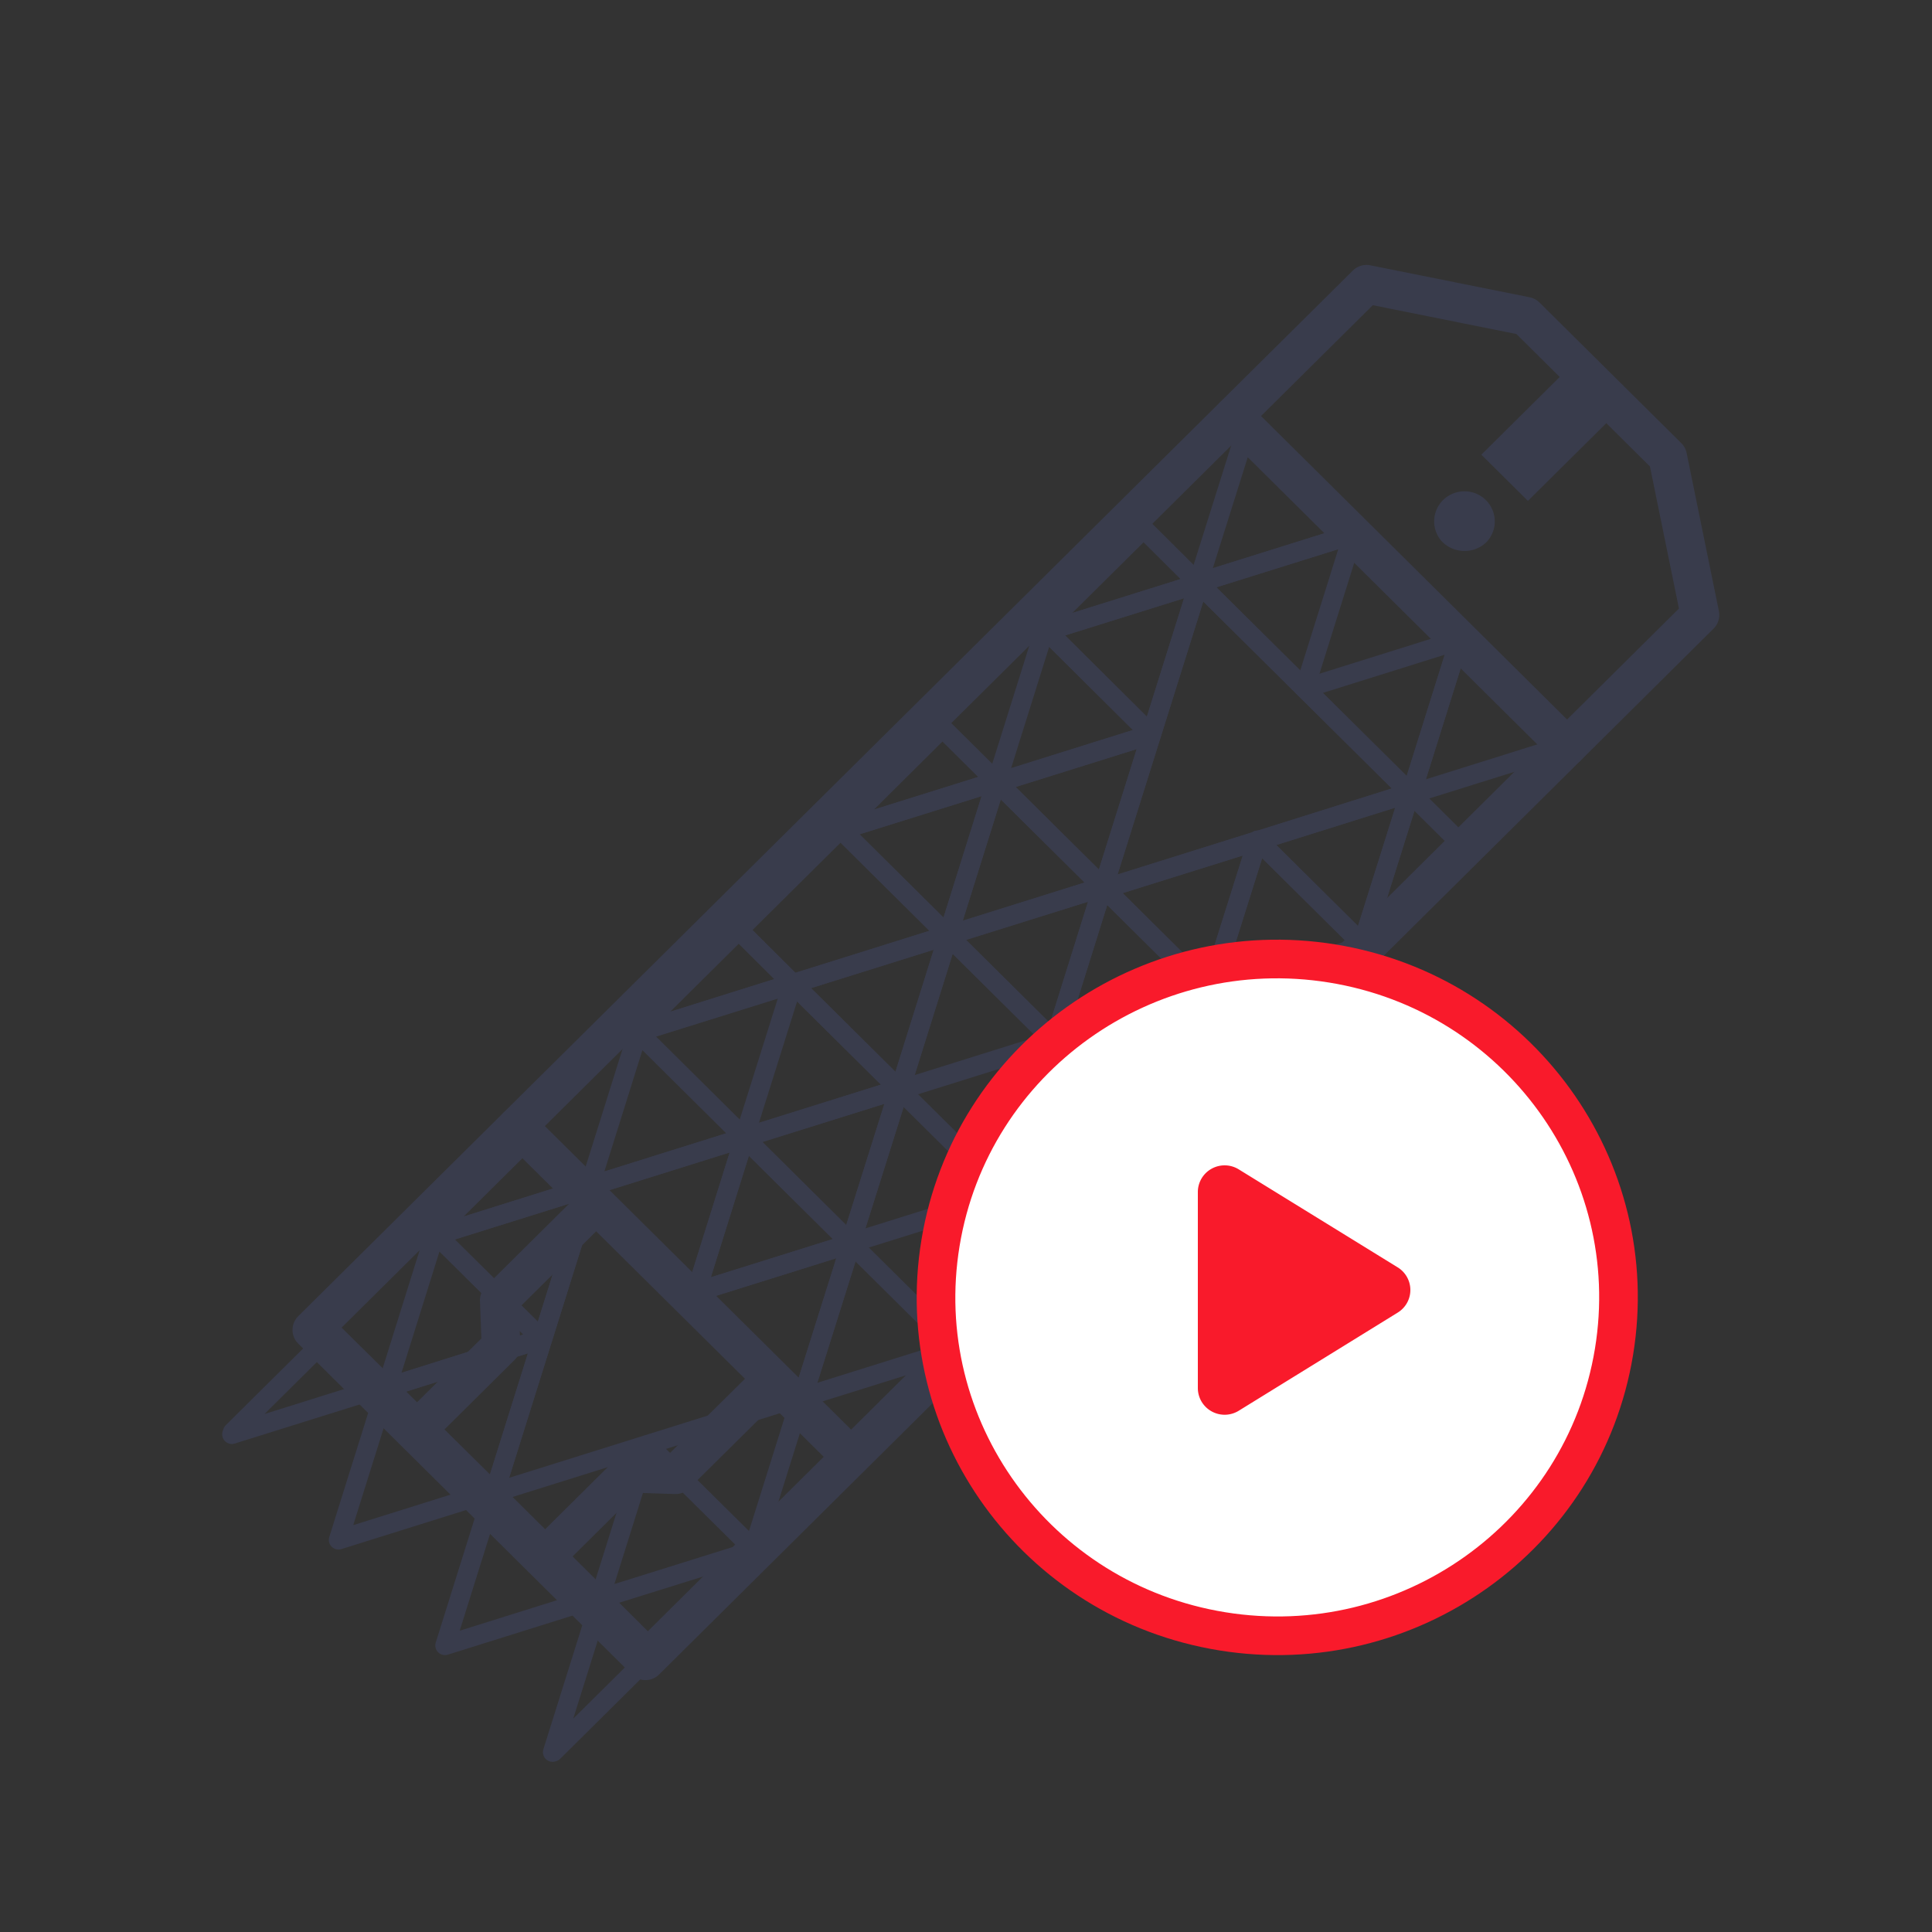 <svg width="100" height="100" fill="none" xmlns="http://www.w3.org/2000/svg"><rect width="100%" height="100%" fill="#333333" stroke="none"/><path d="M87.99 31.828l-1.67-8.181-7.34-7.279-8.25-1.656-54.59 54.124 17.27 17.126 54.58-54.134z" stroke="#393C4C" stroke-width="2" stroke-linecap="round" stroke-linejoin="round"/><path d="M79.085 25.926l4.767-4.726-2.412-2.392-4.766 4.727 2.411 2.391zM74.6 27.99a1.551 1.551 0 01.4-2.342 1.58 1.58 0 011.715.074 1.559 1.559 0 01.622 1.587 1.554 1.554 0 01-.428.781 1.631 1.631 0 01-1.175.427 1.64 1.64 0 01-1.134-.526z" fill="#393C4C"/><path d="M81.112 38.65l-17.26-17.116M44.051 75.4l-17.27-17.115" stroke="#393C4C" stroke-width="2" stroke-linecap="round" stroke-linejoin="round"/><path d="M40.291 71.058l-5.33 5.275-2.4-.08-4.44 4.403m3.051-18.643l-5.33 5.286.09 2.38-4.44 4.403" stroke="#393C4C" stroke-width="2" stroke-linejoin="round"/><path d="M70.521 48.864l2.46-7.824-7.86 2.469 5.4 5.355zm2.46-7.824l.06.059 2.5-7.973-8.01 2.509 5.45 5.404zM36.03 66.873l2.5-7.983-8.01 2.509.03.04 5.48 5.434zm26.558-15.411l2.5-7.943-7.92 2.48 5.42 5.374-8.01 2.519.01.01 5.56 5.503 2.5-7.963-.06.02zm-.539-21.261l-7.86 2.46 5.39 5.355-7.95 2.489 5.45 5.404.03.03 4.94-15.738z" stroke="#393C4C" stroke-linecap="round" stroke-linejoin="round"/><path d="M67.532 35.636l2.5-7.974-8.02 2.51.04.03 5.48 5.433zM41.04 50.916l5.5 5.455.04.04 2.5-7.974 5.5 5.454 2.5-7.982-8.01 2.509 2.5-7.973-8.02 2.509 5.5 5.454-8.01 2.508zM22.598 63.927l5.43 5.375-7.95 2.499 5.45 5.394.06.06 4.96-15.817-7.95 2.49zm21.453.436l-8.02 2.509 5.45 5.404.06.06 2.51-7.973z" stroke="#393C4C" stroke-linecap="round" stroke-linejoin="round"/><path d="M44.03 64.343l2.51-7.973-8.02 2.51.01.01 5.5 5.453zm13.14-18.345l7.92-2.48.01-.029.02.02 7.86-2.47-5.45-5.404-5.48-5.434-4.94 15.737.06.06z" stroke="#393C4C" stroke-linecap="round" stroke-linejoin="round"/><path d="M54.191 32.66l7.86-2.459-.04-.03-2.82-2.806-5.5 5.454.33-.1.05-.168.12.11zM70.52 48.864l.09.09-.13.04-.09.287 5.45-5.405-2.8-2.777-.06-.06-2.46 7.825zM30.55 61.438l-4.96 15.816 15.89-4.978-5.45-5.404-5.48-5.434zm-7.949 2.489l7.95-2.49-.03-.039-2.83-2.796-5.5 5.454.29-.1.04-.119.08.09z" stroke="#393C4C" stroke-linecap="round" stroke-linejoin="round"/><path d="M38.978 80.27l-.08.237 5.44-5.395-2.8-2.776-.06-.06-2.48 7.904.06.06-.08.03zM33.01 53.416l.04-.129-.19.189 8.16-2.55v-.02l-8.01 2.51z" stroke="#393C4C" stroke-linecap="round" stroke-linejoin="round"/><path d="M41.038 50.916l8.01-2.508-5.5-5.455-.04-.04-5.27 5.227 2.78 2.767.02.01zm8.521 19.02l.09-.08-.05.01 2.5-7.972 2.79 2.757 5.27-5.226-.01-.02-5.56-5.504-5.03 16.035zm14.963-47.737l-2.51 7.973 8.02-2.51-5.51-5.463zM81.05 38.59l-5.51-5.464-2.5 7.973 8.01-2.508zM36.031 66.873l8.02-2.51-.02-.02-5.5-5.453-2.5 7.983zm2.489-7.993l-5.5-5.455-2.5 7.973 8.01-2.509-.01-.01zM28.03 69.302l-5.43-5.375-.08-.09-.04.12-2.44 7.794.04.05 7.95-2.5z" stroke="#393C4C" stroke-linecap="round" stroke-linejoin="round"/><path d="M49.56 69.827l-5.51-5.464-2.51 7.973 8.02-2.509zM31.11 82.728l7.87-2.459.08-.03-.06-.06-5.46-5.404-2.5 7.973.06-.02v-.01l.01.01zm28.47-44.713l-5.39-5.354-.12-.11-.05.17-2.43 7.744.04.04 7.95-2.49zm10.94 10.849l-5.4-5.355-.02-.02-.01.03-2.5 7.943.06-.02v-.01l.01.01 7.82-2.45.13-.039-.09-.089zm-21.442-.427l-2.5 7.973 8.01-2.509-.01-.01-5.5-5.454z" stroke="#393C4C" stroke-linecap="round" stroke-linejoin="round"/><path d="M57.08 45.909l-5.45-5.405-.04-.04-.02-.02-2.5 7.973 8.01-2.508z" stroke="#393C4C" stroke-linecap="round" stroke-linejoin="round"/><path d="M48.78 37.678l-5.19 5.157-.04.119 8.02-2.51-2.79-2.766zm8.388 8.32l-.06-.06-.03-.029-2.5 7.983 8.01-2.52-5.42-5.374zm5.48 5.445l-2.5 7.963.04-.01 5.25-5.197-2.78-2.756-.01-.01v.01zM20.04 71.751l-.02-.02-2.5 7.973 8.01-2.509-5.45-5.394-.04-.05zm-8 2.37l-.04.12 8.02-2.51-2.79-2.756-5.19 5.146zm10.991 11.047l8.01-2.51-5.45-5.403-.06-.06-2.5 7.973zm8.081-2.439l-.01-.01v.01l-2.5 7.963.04-.01 5.24-5.196-2.77-2.757zm9.928-31.813l-.02-.01v.02l-2.5 7.953 8.02-2.508-5.5-5.455z" stroke="#393C4C" stroke-linecap="round" stroke-linejoin="round"/><path d="M41.022 50.907l-2.78-2.767-5.19 5.147-.04.129 8.01-2.509zm3.009 13.436l8.02-2.509-5.47-5.424-.04-.04-2.51 7.973zm5.571 5.524l.05-.01 5.24-5.206-2.79-2.756-2.5 7.972z" stroke="#393C4C" stroke-linecap="round" stroke-linejoin="round"/><path d="M83.54 69.974c1.57-9.545-4.96-18.547-14.585-20.105-9.626-1.558-18.703 4.918-20.274 14.463-1.571 9.546 4.958 18.547 14.584 20.105 9.626 1.558 18.703-4.917 20.275-14.463z" fill="#fff" stroke="#F91A2B" stroke-width="2" stroke-miterlimit="10"/><path d="M71.826 67.085L63.59 72.17a.39.39 0 01-.536-.13.38.38 0 01-.054-.192v-10.15a.38.38 0 01.2-.332.39.39 0 01.39.01l8.215 5.065a.378.378 0 01.195.316.372.372 0 01-.174.328z" fill="#F91A2B" stroke="#F91A2B" stroke-width="2" stroke-miterlimit="10"/></svg>